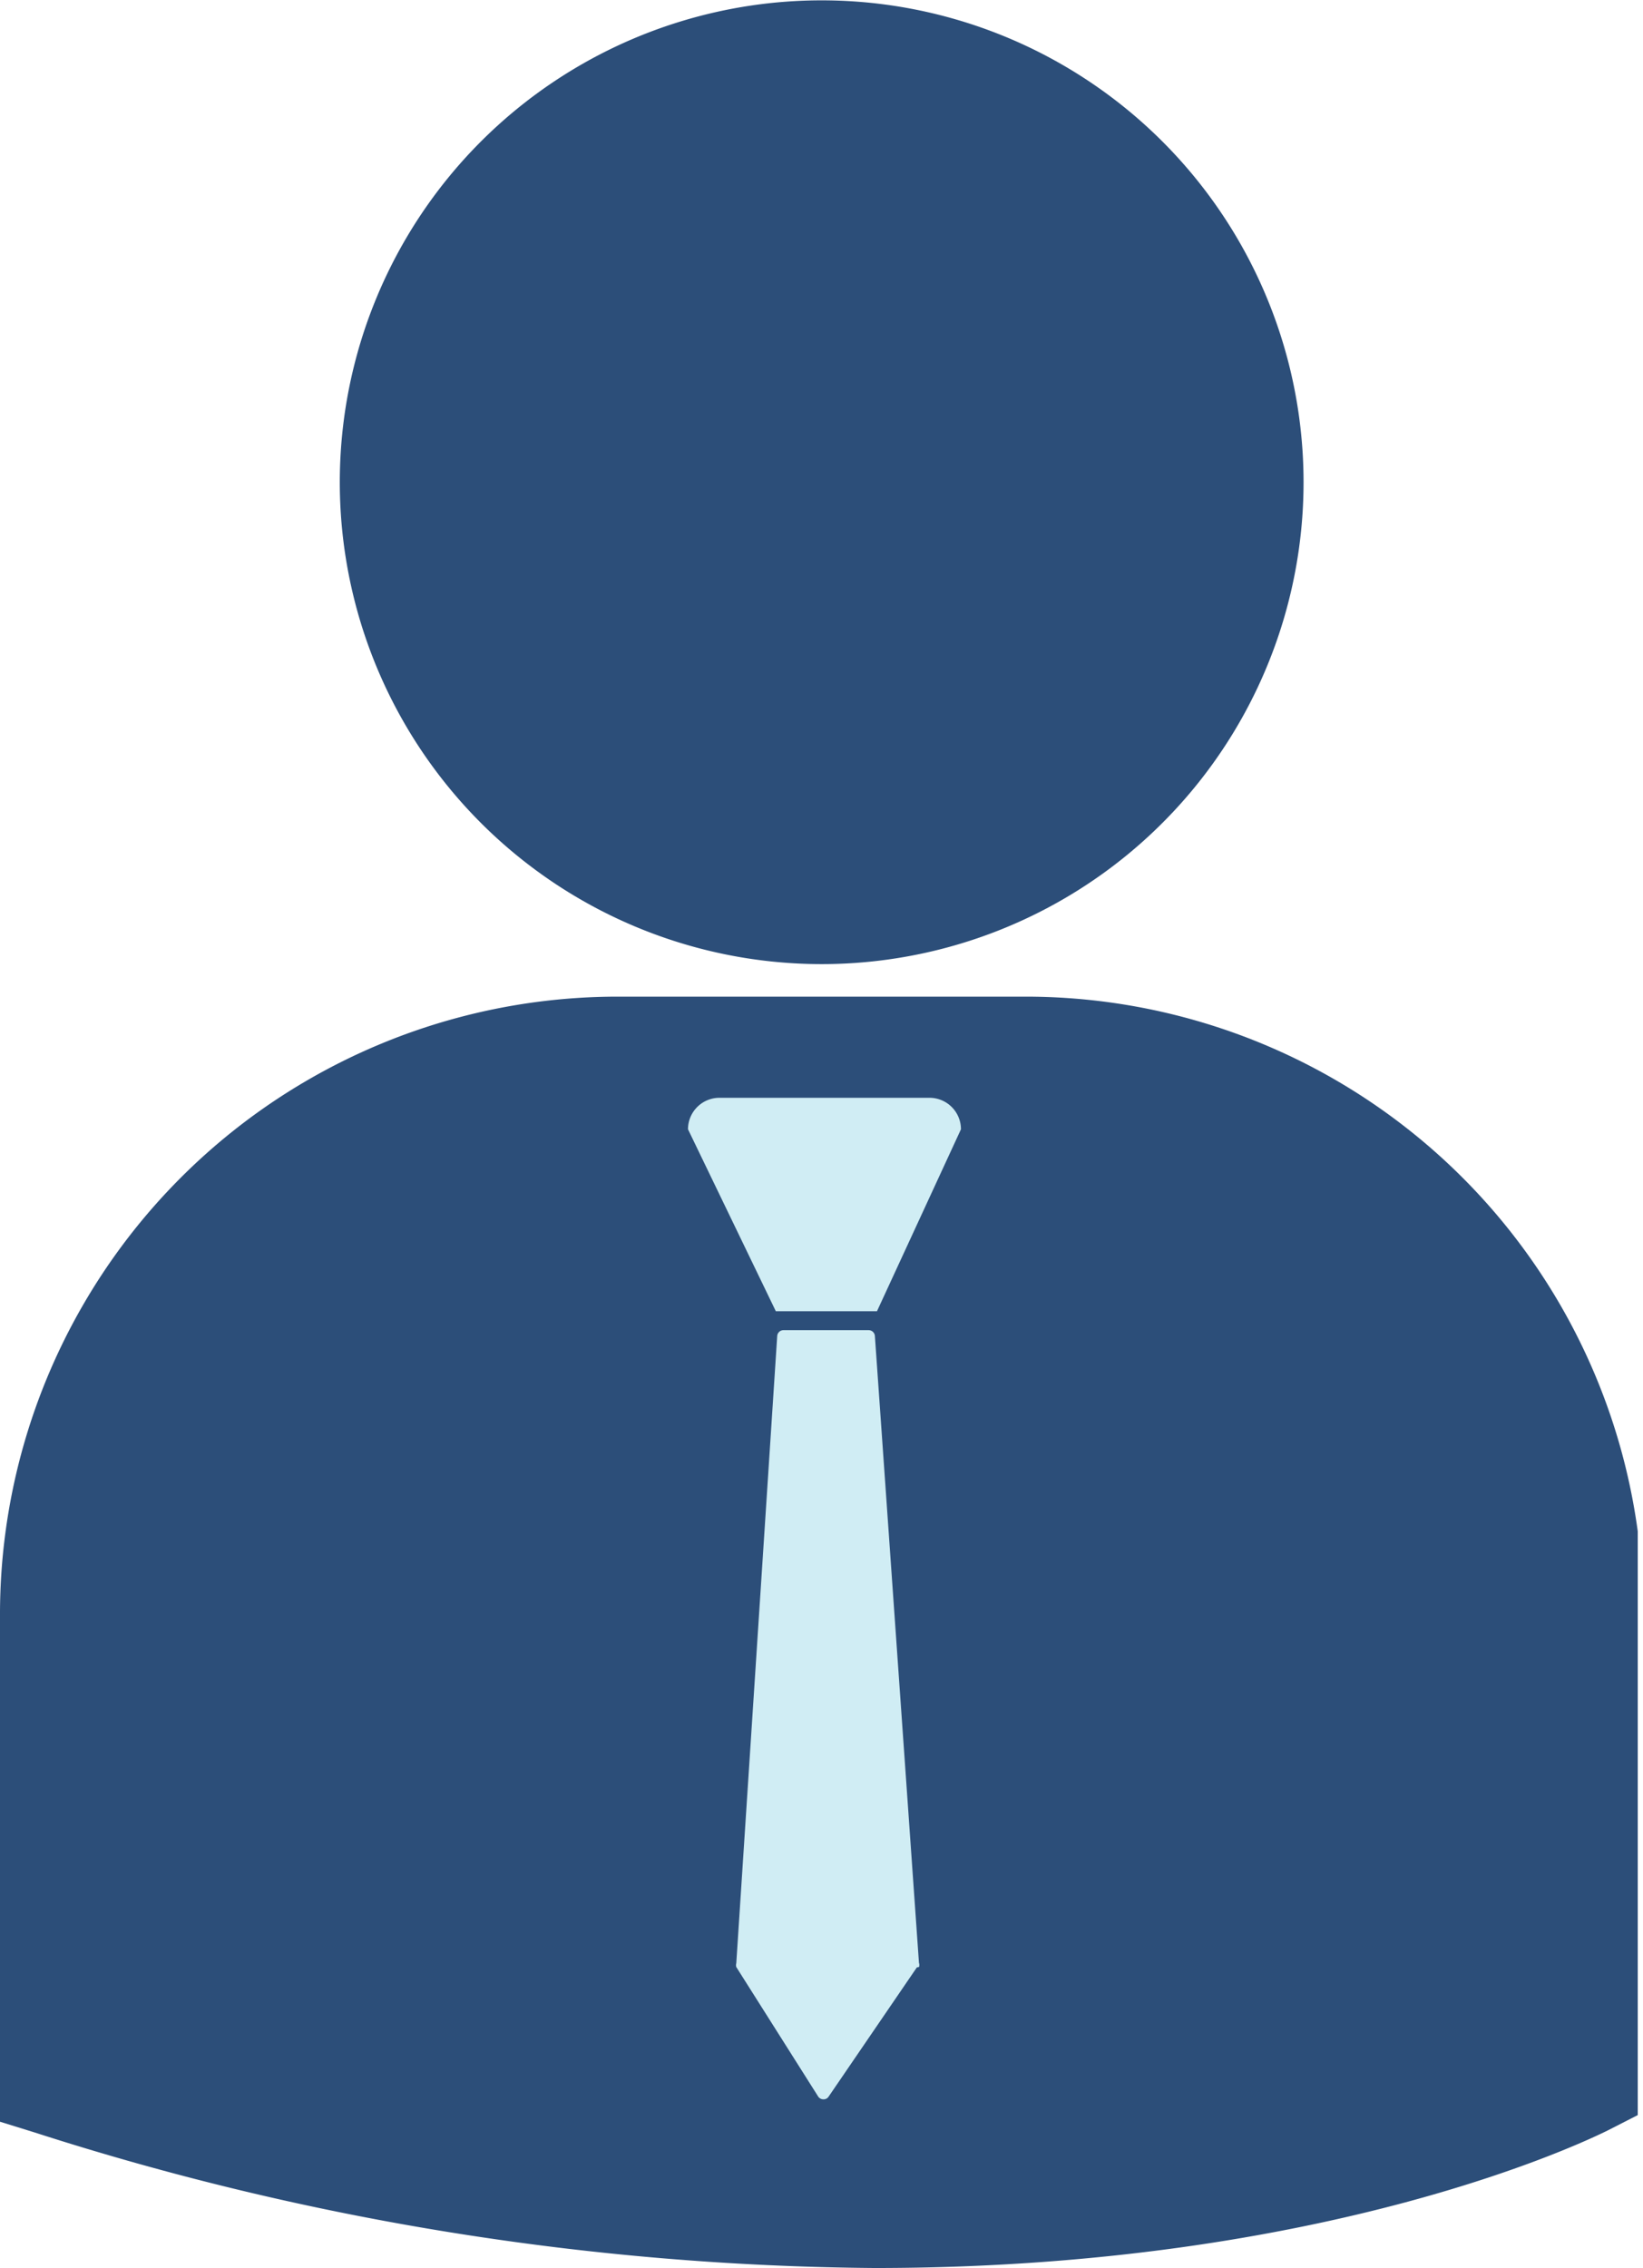 <svg id="Слой_1" data-name="Слой 1" xmlns="http://www.w3.org/2000/svg" xmlns:xlink="http://www.w3.org/1999/xlink" viewBox="0 0 46.95 64.81"><defs><style>.cls-1{fill:none;}.cls-2{fill:#d0edf4;}.cls-3{clip-path:url(#clip-path);}.cls-4{fill:#2c4e79;}</style><clipPath id="clip-path" transform="translate(-476 -467.99)"><rect class="cls-1" x="476" y="468" width="46.8" height="64.99"/></clipPath></defs><title>business-person-silhouette-wearing-tie</title><rect class="cls-2" x="12.17" y="29.51" width="23.33" height="31.67" rx="11.67" ry="11.67"/><g class="cls-3"><path class="cls-4" d="M513.25,481.76A13.77,13.77,0,1,1,499.48,468a13.77,13.77,0,0,1,13.77,13.77Zm0,0" transform="translate(-476 -467.99)"/><path class="cls-4" d="M505.32,496.47H493.63A17.65,17.65,0,0,0,476,514.11V528.4l0,.22,1,.31a80.3,80.3,0,0,0,24,3.87c13,0,20.47-3.7,20.94-3.93l.92-.47h.1V514.11a17.65,17.65,0,0,0-17.63-17.64Zm-3.12,27.74-2.52,3.69a.17.17,0,0,1-.15.08h0a.18.18,0,0,1-.15-.08l-2.34-3.7a.2.2,0,0,1,0-.11l1.17-17.93a.18.18,0,0,1,.18-.16h2.43a.18.18,0,0,1,.18.16l1.26,17.92a.18.18,0,0,1,0,.12Zm-1.14-18.75h-2.89l-2.51-5.2a.9.9,0,0,1,.9-.9h6a.9.9,0,0,1,.9.9Zm0,0" transform="translate(-476 -467.99)"/></g></svg>